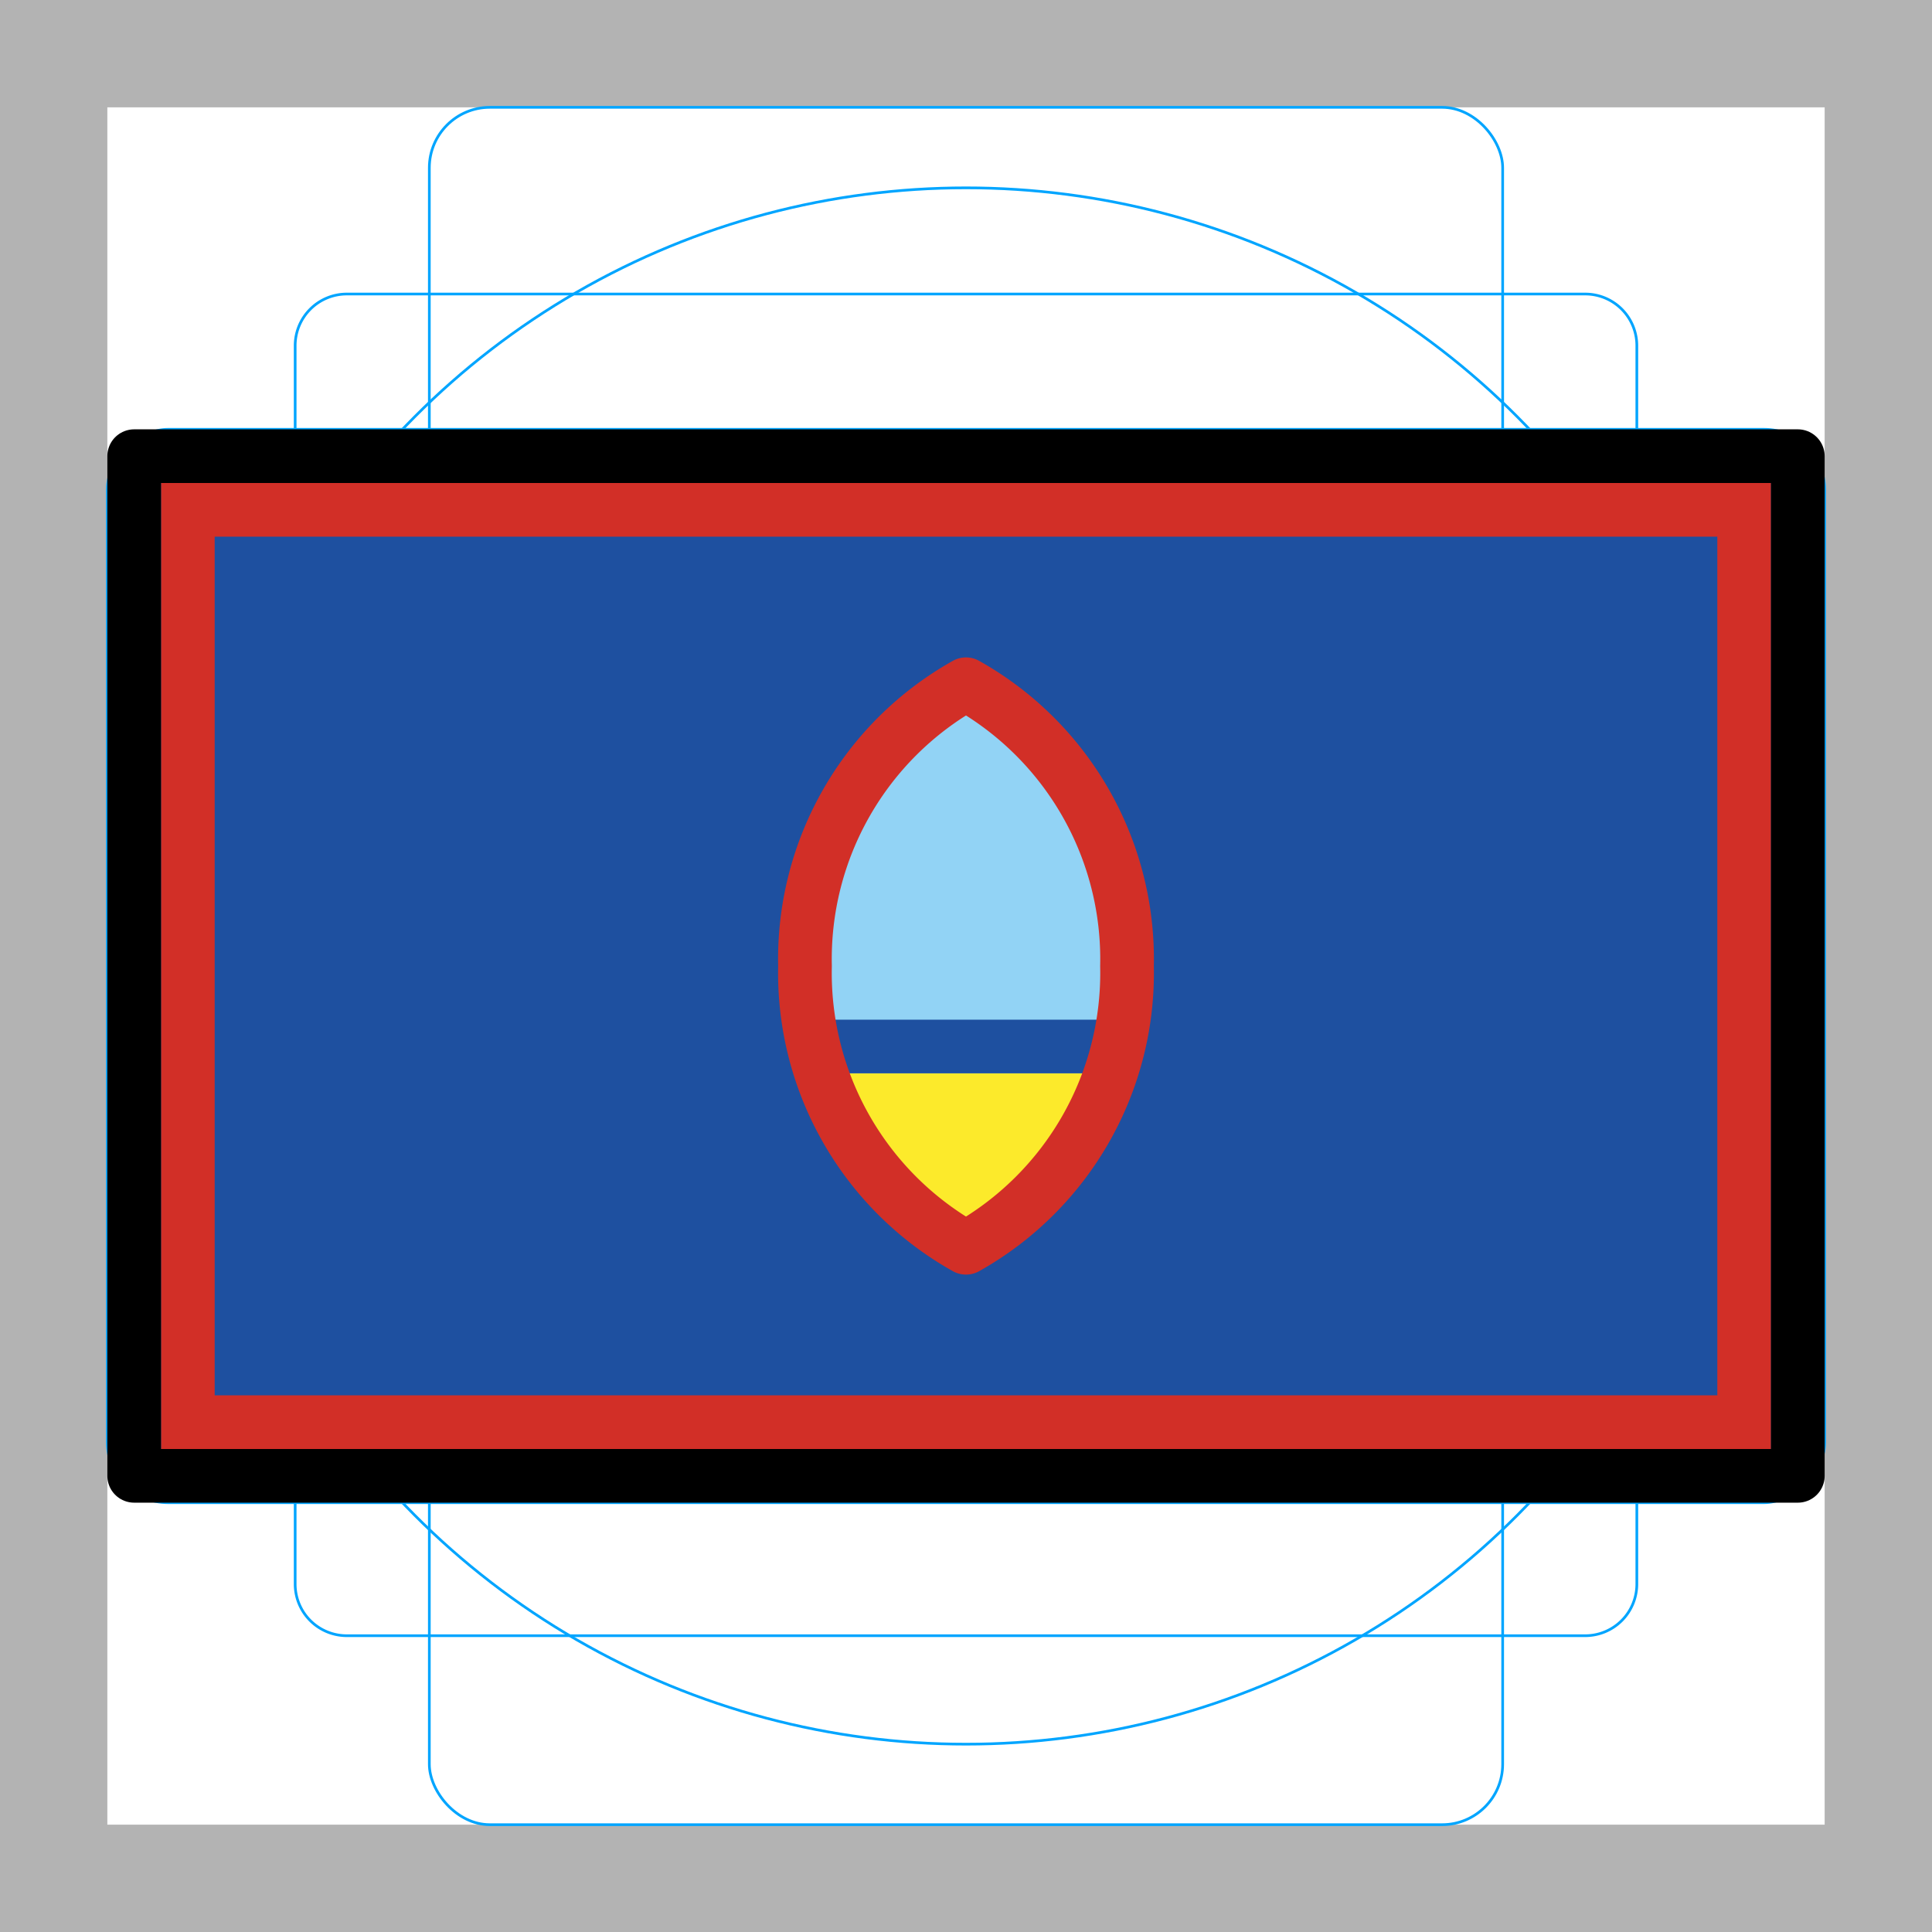 <svg id="emoji" viewBox="0 0 72 72" xmlns="http://www.w3.org/2000/svg">
  <g id="grid">
    <path fill="#b3b3b3" d="M68,4V68H4V4H68m4-4H0V72H72V0Z"/>
    <path fill="none" stroke="#00a5ff" stroke-miterlimit="10" stroke-width="0.1" d="M12.923,10.958H59.077A1.923,1.923,0,0,1,61,12.881V59.035a1.923,1.923,0,0,1-1.923,1.923H12.923A1.923,1.923,0,0,1,11,59.035V12.881A1.923,1.923,0,0,1,12.923,10.958Z"/>
    <rect x="16" y="4" rx="2.254" ry="2.254" width="40" height="64" fill="none" stroke="#00a5ff" stroke-miterlimit="10" stroke-width="0.1"/>
    <rect x="16" y="4" rx="2.254" ry="2.254" width="40" height="64" transform="rotate(90 36 36)" fill="none" stroke="#00a5ff" stroke-miterlimit="10" stroke-width="0.1"/>
    <circle cx="36" cy="36" r="29" fill="none" stroke="#00a5ff" stroke-miterlimit="10" stroke-width="0.1"/>
  </g>
  <g id="color">
    <rect x="5" y="17" width="62" height="38" fill="#1e50a0"/>
    <path fill="#92d3f5" stroke="#d22f27" stroke-linecap="round" stroke-linejoin="round" d="M36.002,46.5A11.736,11.736,0,0,0,42,36.001,11.736,11.736,0,0,0,36,25.5a11.736,11.736,0,0,0-6,10.501A11.736,11.736,0,0,0,35.998,46.5Z"/>
    <path fill="#fcea2b" d="M30.64,40a11.242,11.242,0,0,0,5.358,6.5h.004A11.242,11.242,0,0,0,41.36,40Z"/>
    <rect x="7" y="19" width="58" height="34" fill="none" stroke="#d22f27" stroke-miterlimit="10" stroke-width="2"/>
    <line x1="28" x2="44" y1="39" y2="39" fill="none" stroke="#1e50a0" stroke-linecap="round" stroke-linejoin="round" stroke-width="2"/>
    <path fill="none" stroke="#d22f27" stroke-linecap="round" stroke-linejoin="round" stroke-width="2" d="M36.002,46.5A11.736,11.736,0,0,0,42,36.001,11.736,11.736,0,0,0,36,25.5a11.736,11.736,0,0,0-6,10.501A11.736,11.736,0,0,0,35.998,46.5Z"/>
  </g>
  <g id="line">
    <rect x="5" y="17" width="62" height="38" fill="none" stroke="#000" stroke-linecap="round" stroke-linejoin="round" stroke-width="2"/>
  </g>
</svg>
